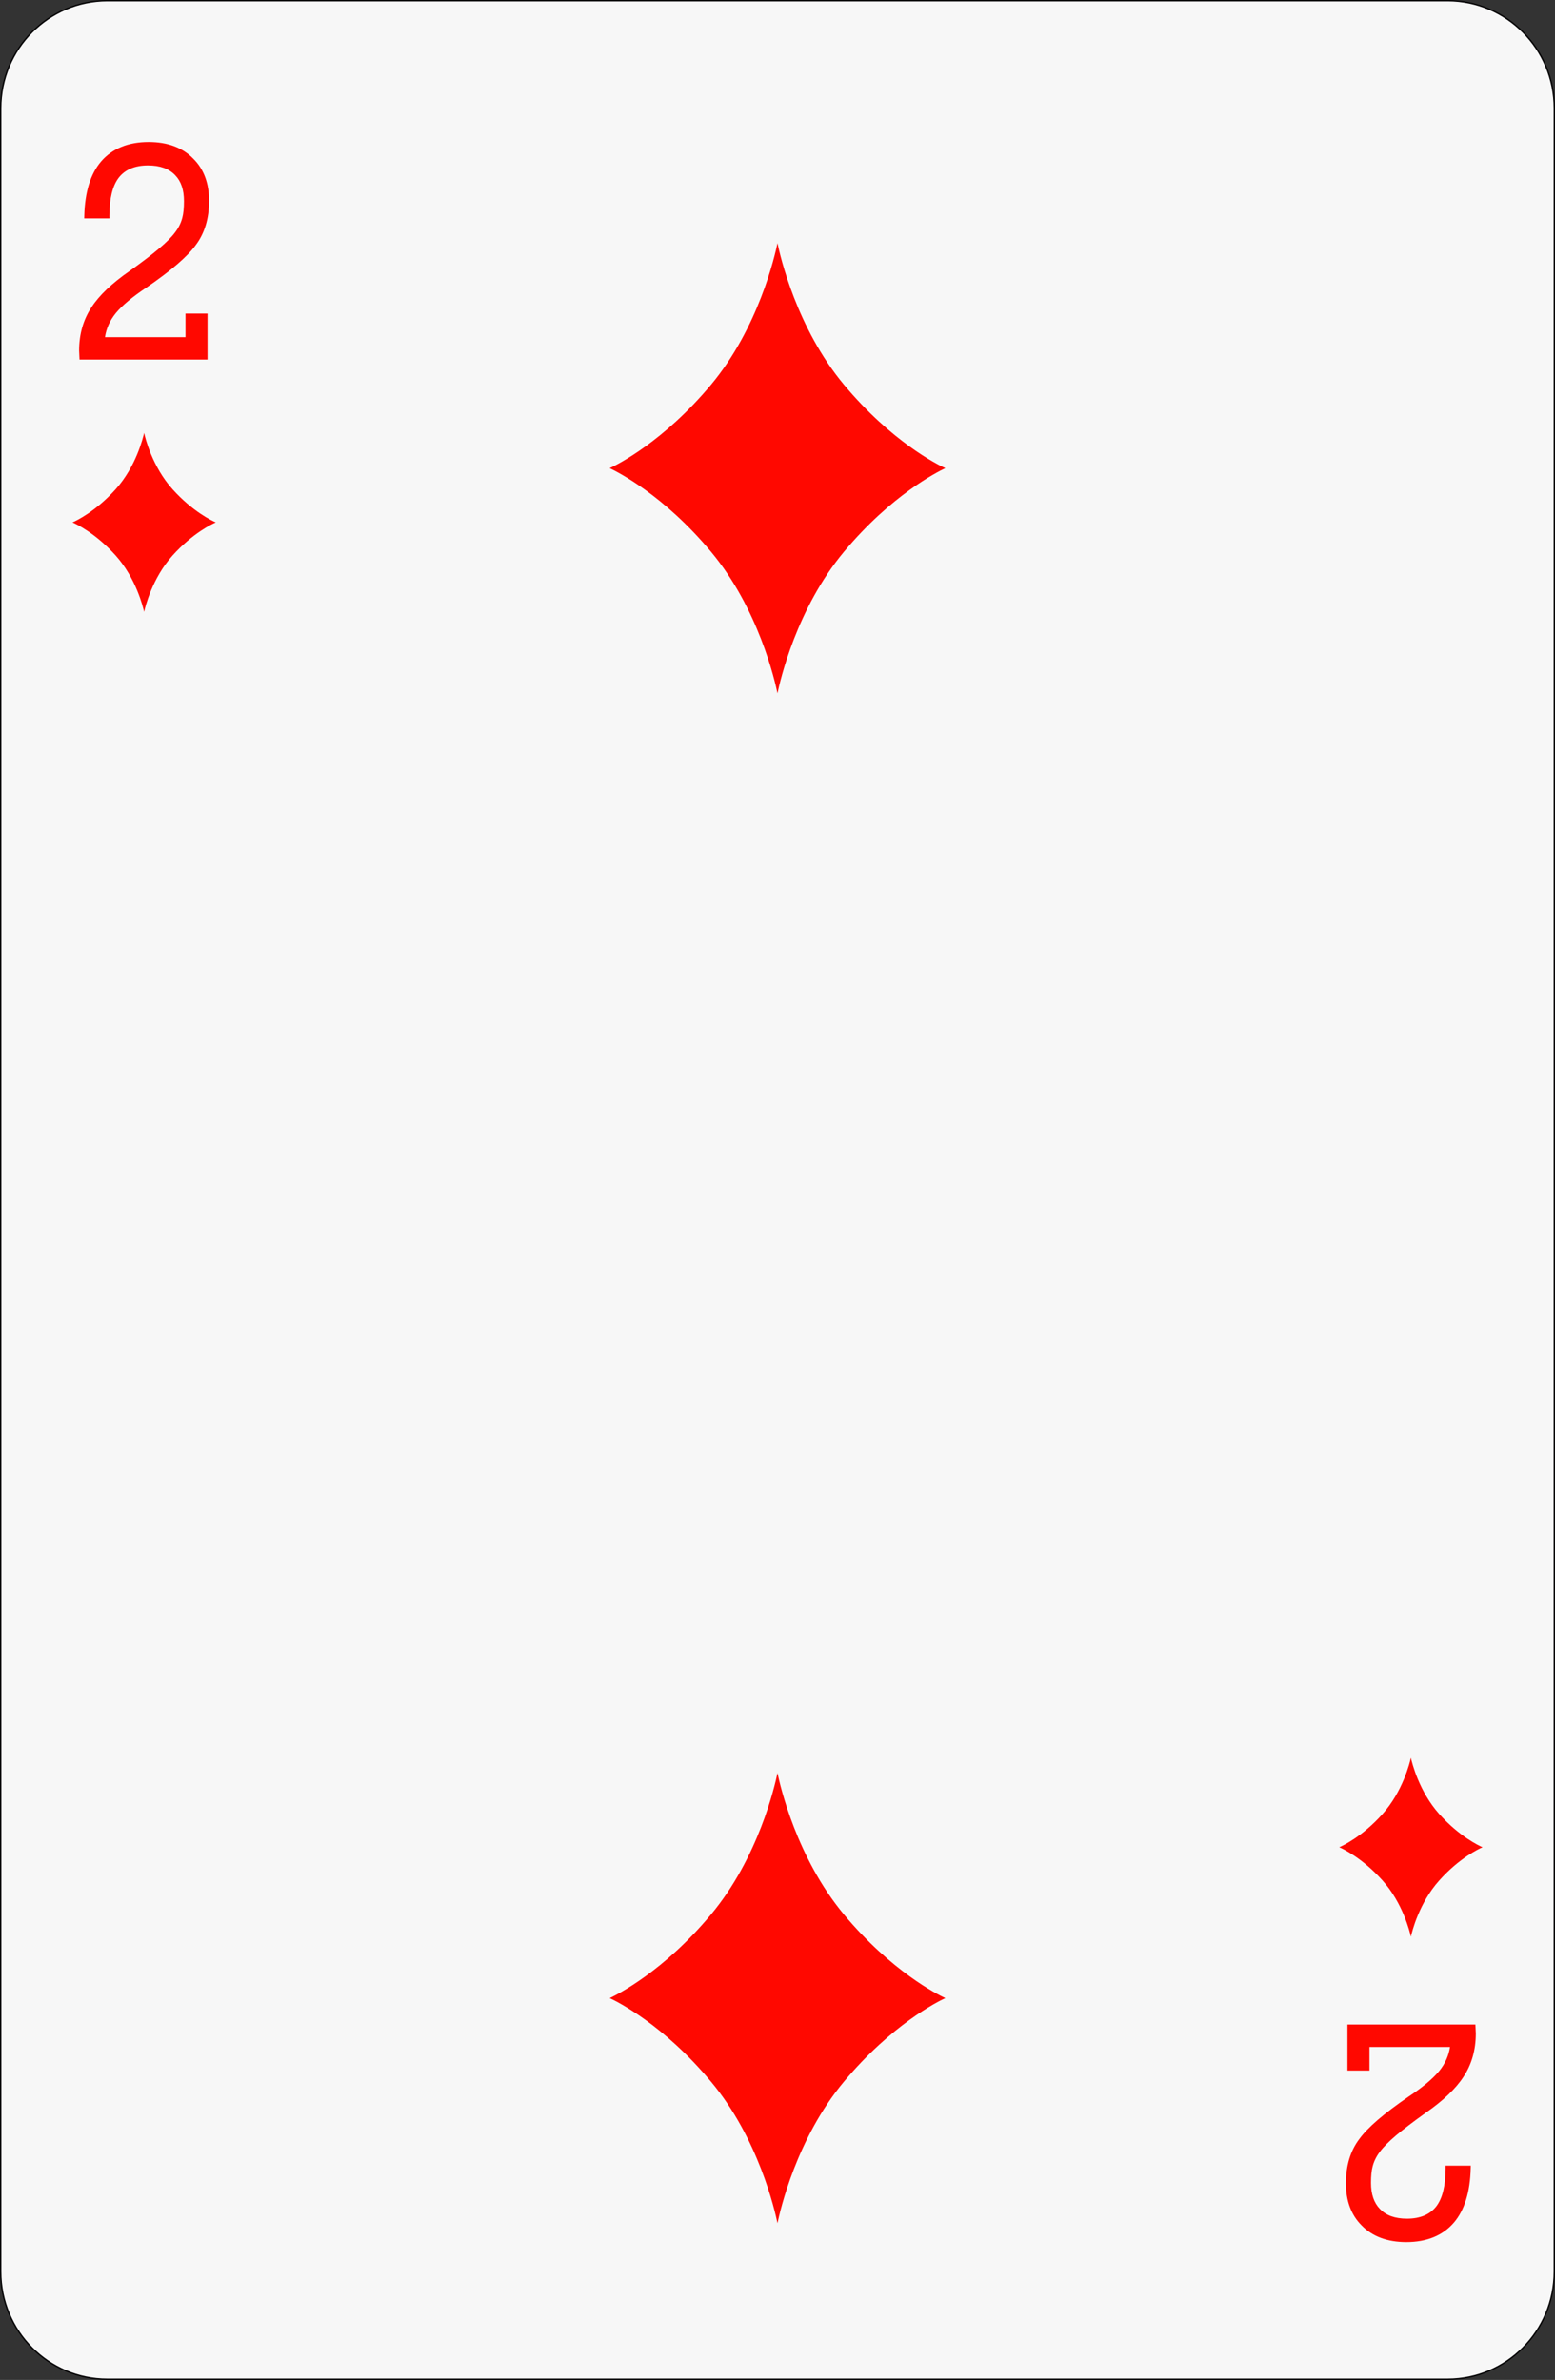 <?xml version="1.0" encoding="utf-8"?>
<!-- Generator: Adobe Illustrator 12.0.0, SVG Export Plug-In . SVG Version: 6.00 Build 51448)  -->
<!DOCTYPE svg PUBLIC "-//W3C//DTD SVG 1.1//EN" "http://www.w3.org/Graphics/SVG/1.1/DTD/svg11.dtd">
<svg  version="1.1"
	 xmlns:x="http://ns.adobe.com/Extensibility/1.0/" xmlns:i="http://ns.adobe.com/AdobeIllustrator/10.0/" xmlns:graph="http://ns.adobe.com/Graphs/1.0/" i:viewOrigin="89.8633 287.6411" i:rulerOrigin="-89 -137.1973" i:pageBounds="89 287.1973 189 137.1973"
	 xmlns="http://www.w3.org/2000/svg" xmlns:xlink="http://www.w3.org/1999/xlink" xmlns:a="http://ns.adobe.com/AdobeSVGViewerExtensions/3.0/"
	 width="98.098" height="150.086" viewBox="0 0 98.098 150.086" overflow="visible" enable-background="new 0 0 98.098 150.086"
	 xml:space="preserve">
<rect x="0" y="0" width="98.098" height="150.086" fill="#333333" stroke="none"/>
<g id="图层_1" i:knockout="Off" i:layer="yes" i:dimmedPercent="50" i:rgbTrio="#4F008000FFFF">
	<g i:knockout="Off">
		<path fill="#F7F7F7" stroke="#060506" stroke-width="0.088" d="M98.053,143.264c0,3.742-3.015,6.778-6.726,6.778H6.769
			c-3.714,0-6.725-3.034-6.725-6.778V6.824c0-3.744,3.011-6.78,6.725-6.78h84.56c3.711,0,6.726,3.036,6.726,6.78L98.053,143.264
			L98.053,143.264z"/>
		<g i:knockout="Off">
			<path fill="#FF0800" d="M6.381,10.178L6.381,10.178c-0.669,0.78-1.026,1.929-1.063,3.416l-0.004,0.18h1.588v-0.176
				c0-1.076,0.196-1.879,0.583-2.386c0.4-0.518,1.022-0.78,1.849-0.78c0.761,0,1.323,0.202,1.718,0.617
				c0.373,0.384,0.554,0.92,0.554,1.641c0,0.434-0.035,0.784-0.104,1.04c-0.082,0.323-0.231,0.628-0.447,0.912
				c-0.218,0.297-0.564,0.646-1.031,1.038c-0.436,0.372-1.059,0.847-1.852,1.413c-1.112,0.77-1.921,1.54-2.402,2.286
				c-0.517,0.783-0.779,1.701-0.779,2.728c0,0.008,0.025,0.568,0.025,0.568h8.076v-2.902h-1.39c0,0,0,1.215,0,1.49
				c-0.316,0-4.683,0-5.08,0c0.08-0.533,0.297-1.05,0.698-1.534c0.403-0.48,1.043-1.014,1.9-1.584
				c1.584-1.086,2.609-1.969,3.134-2.699c0.554-0.735,0.836-1.671,0.836-2.777c0-1.107-0.331-1.999-0.984-2.65
				c-0.675-0.705-1.626-1.064-2.825-1.064C8.094,8.954,7.083,9.366,6.381,10.178z"/>
		</g>
		<g i:knockout="Off">
			<path fill="#FF0800" d="M85.004,127.678v2.898h1.39c0,0,0-1.212,0-1.487c0.316,0,4.684,0,5.081,0
				c-0.081,0.535-0.299,1.054-0.698,1.535c-0.404,0.483-1.044,1.017-1.897,1.583c-1.585,1.086-2.61,1.969-3.135,2.698
				c-0.556,0.735-0.839,1.672-0.839,2.779c0,1.104,0.331,1.995,0.982,2.648c0.676,0.704,1.629,1.062,2.829,1.062
				c1.288,0,2.298-0.412,2.999-1.225c0.669-0.779,1.027-1.929,1.064-3.415l0.005-0.181h-1.589v0.177
				c0,1.075-0.196,1.878-0.583,2.387c-0.402,0.519-1.024,0.78-1.851,0.78c-0.76,0-1.321-0.202-1.718-0.621
				c-0.368-0.378-0.555-0.929-0.555-1.64c0-0.431,0.035-0.78,0.104-1.037c0.082-0.318,0.232-0.626,0.448-0.911
				c0.219-0.3,0.563-0.647,1.029-1.042c0.448-0.377,1.071-0.853,1.854-1.413c1.109-0.768,1.918-1.536,2.401-2.284
				c0.517-0.781,0.777-1.699,0.777-2.728c0-0.008-0.025-0.567-0.025-0.567h-8.075V127.678z"/>
		</g>
		<path fill="#FF0800" d="M10.882,30.85c-1.278-1.422-1.72-3.229-1.791-3.547c-0.07,0.318-0.514,2.125-1.791,3.547
			c-1.279,1.424-2.514,2.001-2.728,2.093c0.214,0.095,1.449,0.67,2.728,2.094c1.277,1.425,1.721,3.229,1.791,3.547
			c0.071-0.318,0.512-2.123,1.791-3.547c1.28-1.423,2.514-1.999,2.729-2.094C13.396,32.851,12.162,32.274,10.882,30.85z"/>
		<path fill="#FF0800" d="M87.215,118.587c1.278,1.423,1.721,3.229,1.792,3.548c0.07-0.319,0.513-2.125,1.79-3.548
			c1.276-1.425,2.516-2.001,2.729-2.094c-0.213-0.093-1.45-0.669-2.729-2.093c-1.277-1.425-1.72-3.229-1.79-3.547
			c-0.071,0.316-0.514,2.122-1.792,3.547c-1.276,1.424-2.513,2-2.729,2.093C84.702,116.586,85.938,117.163,87.215,118.587z"/>
		<path fill="#FF0800" d="M53.243,24.262c-2.992-3.582-4.029-8.128-4.195-8.93c-0.166,0.802-1.202,5.348-4.193,8.93
			c-2.996,3.583-5.892,5.034-6.394,5.263c0.501,0.237,3.397,1.688,6.394,5.271c2.991,3.586,4.027,8.127,4.193,8.927
			c0.166-0.799,1.202-5.34,4.195-8.927c2.994-3.583,5.89-5.034,6.393-5.271C59.133,29.296,56.238,27.846,53.243,24.262z"/>
		<path fill="#FF0800" d="M44.851,131.273c2.997,3.58,4.031,8.129,4.197,8.93c0.166-0.801,1.202-5.35,4.195-8.93
			c2.999-3.581,5.893-5.035,6.393-5.265c-0.5-0.235-3.394-1.687-6.393-5.271c-2.992-3.586-4.029-8.126-4.195-8.928
			c-0.166,0.801-1.2,5.342-4.197,8.928c-2.991,3.585-5.888,5.035-6.39,5.271C38.963,126.238,41.86,127.692,44.851,131.273z"/>
	</g>
</g>
</svg>
